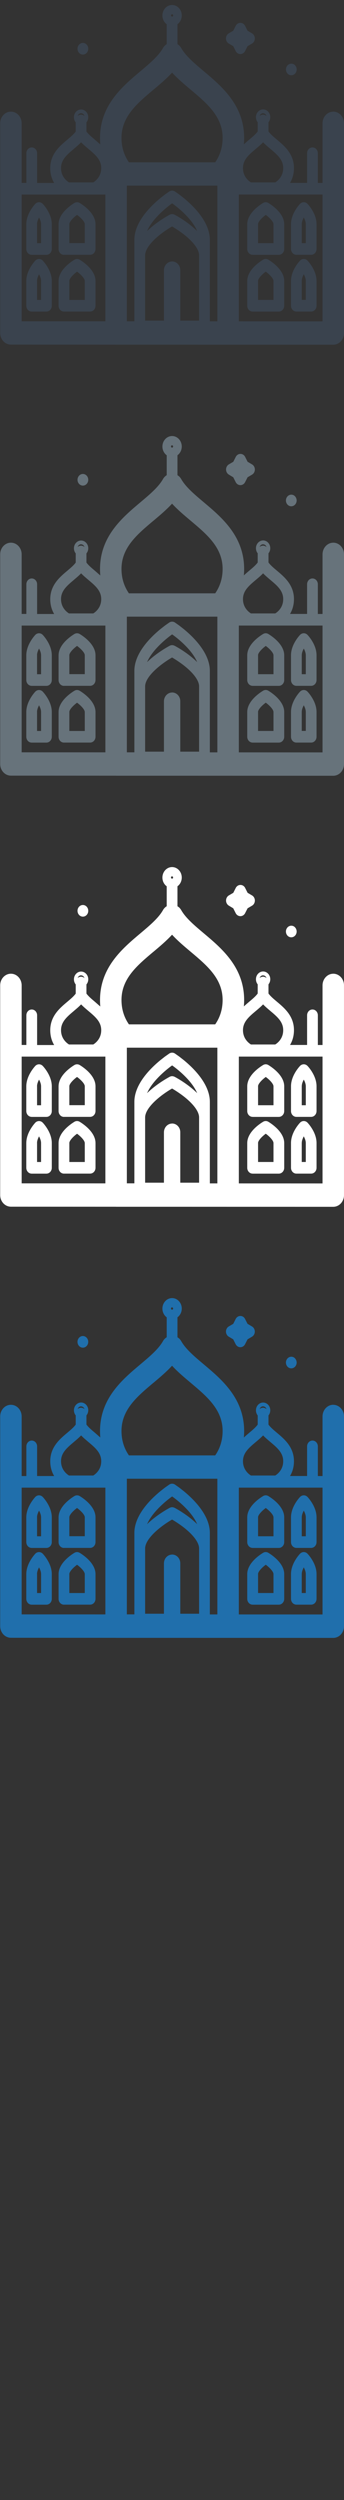 <svg width="32" height="232" viewBox="0 0 32 232" xmlns="http://www.w3.org/2000/svg"><rect x="0" y="0" width="32" height="232" fill="#333333" stroke="none"/><desc>Created with Sketch.</desc><g fill="none"><path d="M5.948 143.645h2.437c.276 0 .5-.242.5-.54v-2.298c0-1.046-1.23-1.83-1.478-1.976-.15-.085-.33-.085-.48 0-.246.15-1.478.93-1.478 1.98v2.298c0 .298.22.54.5.54zm.5-2.84c0-.22.344-.59.718-.866.353.26.72.632.72.863v1.758H6.45v-1.757zm-.5 8.106h2.437c.276 0 .5-.24.5-.54v-2.295c0-1.046-1.23-1.83-1.478-1.976-.15-.09-.33-.09-.48 0-.246.145-1.478.93-1.478 1.975v2.298c0 .3.22.54.5.54zm.5-2.835c0-.22.345-.592.72-.867.374.275.718.646.718.867v1.758H6.45v-1.757zm-3.505-2.428h1.375c.276 0 .5-.242.5-.54v-2.298c0-.98-.754-1.8-.84-1.89-.193-.204-.502-.204-.697 0-.08.09-.835.91-.835 1.89v2.297c0 .298.223.54.5.54zm.5-2.84c0-.205.084-.427.188-.62.11.193.19.415.19.62v1.76h-.374v-1.76zm-.5 8.106h1.375c.276 0 .5-.24.5-.54v-2.3c0-.977-.754-1.797-.84-1.887-.193-.204-.502-.204-.697 0-.08.09-.835.91-.835 1.89v2.297c0 .298.223.54.5.54zm.5-2.84c0-.204.084-.426.188-.62.108.194.19.416.19.62v1.76h-.374v-1.76zm20.06-2.426h2.436c.272 0 .5-.242.5-.54v-2.298c0-1.047-1.235-1.83-1.48-1.977-.15-.09-.33-.09-.48 0-.25.145-1.48.93-1.48 1.975v2.298c0 .298.223.54.5.54zm.5-2.84c0-.22.343-.59.72-.867.374.274.718.646.718.867v1.758h-1.435v-1.758zm-.5 8.106h2.436c.272 0 .5-.243.5-.542v-2.297c0-1.046-1.235-1.83-1.48-1.976-.15-.09-.33-.09-.48 0-.25.146-1.48.93-1.48 1.976v2.298c0 .3.223.54.5.54zm.5-2.84c0-.22.343-.592.72-.867.374.275.718.646.718.867v1.758h-1.435v-1.757zm3.567-2.428h1.376c.275 0 .5-.242.5-.54v-2.298c0-.98-.753-1.8-.84-1.89-.194-.203-.502-.203-.696 0-.086.09-.84.91-.84 1.89v2.298c0 .298.223.54.5.54zm.5-2.84c0-.206.084-.427.19-.62.104.193.187.415.187.62v1.76h-.377v-1.76zm-.5 8.106h1.376c.275 0 .5-.24.5-.54v-2.3c0-.977-.753-1.797-.84-1.887-.194-.204-.502-.203-.696 0-.086.09-.84.91-.84 1.89v2.297c0 .3.223.54.5.54zm3.433-18.55c-.55 0-1 .486-1 1.083v5.532h-.436v-2.753c0-.3-.224-.54-.5-.54-.277 0-.5.24-.5.54v2.75H26.98c.208-.35.365-.8.365-1.372 0-1.308-.88-2.05-1.59-2.644-.307-.258-.6-.504-.78-.756v-.85c.104-.128.167-.294.167-.476 0-.396-.3-.72-.666-.72-.368 0-.667.324-.667.72 0 .183.06.35.163.477v.85c-.18.25-.474.498-.782.756-.163.138-.337.285-.506.444.017-.193.027-.39.027-.594 0-3.04-2.076-4.785-3.745-6.187-.857-.72-1.665-1.4-2.09-2.13-.055-.102-.126-.197-.212-.28l-.156-.116v-1.85c.242-.174.4-.472.4-.81 0-.536-.403-.973-.9-.973s-.9.438-.9.975c0 .338.16.636.4.81v1.848l-.025.015c-.152.1-.27.237-.35.394-.428.724-1.233 1.4-2.084 2.115-1.668 1.4-3.745 3.146-3.745 6.186 0 .204.01.4.026.593l-.507-.445c-.308-.257-.6-.503-.782-.755v-.85c.105-.128.17-.295.17-.477 0-.395-.3-.72-.667-.72-.367 0-.666.325-.666.72 0 .184.062.35.166.478v.85c-.18.253-.474.5-.78.757-.71.595-1.59 1.335-1.59 2.644 0 .57.156 1.025.365 1.375H3.452v-2.752c0-.298-.223-.54-.5-.54-.276 0-.5.242-.5.54v2.753h-.437v-5.53c0-.598-.447-1.082-1-1.082s-.998.486-.998 1.08v19.46c0 .598.446 1.08 1 1.08l9.755.005.027.003h5.304l14.898.004c.264 0 .52-.114.706-.317.187-.203.292-.478.292-.764v-19.47c0-.596-.448-1.08-1-1.08zm-2.933 15.71c0-.205.083-.427.188-.62.105.193.188.415.188.62v1.76h-.377v-1.76zM6.877 133.81c.23-.192.462-.387.668-.603.207.215.44.41.668.603.646.542 1.204 1.01 1.204 1.79 0 .796-.535 1.202-.74 1.328h-2.26c-.208-.128-.74-.534-.74-1.328 0-.78.558-1.248 1.203-1.79zm16.93 0c.227-.192.46-.387.667-.603.206.215.44.41.668.603.645.542 1.203 1.01 1.203 1.79 0 .796-.534 1.202-.74 1.328h-2.263c-.207-.128-.74-.534-.74-1.328 0-.78.558-1.248 1.204-1.79zM11.8 138.052v-.827h8.42v12.594h-.7v-7.57c0-1.618-1.46-3.08-2.425-3.87l-.422-.33-.408-.287c-.157-.1-.352-.1-.51 0l-.408.286-.422.33c-.966.79-2.425 2.253-2.425 3.87v7.566h-.7V138.05zm4.21 6.213c-.408 0-.742.347-.76.784v4.705H13.5v-6.053c0-.928 1.455-2.083 2.507-2.687.265.156.738.45 1.21.83.84.684 1.304 1.343 1.304 1.857v6.053h-1.75v-4.71c-.015-.436-.35-.783-.76-.783zm.218-4.342c-.138-.073-.3-.073-.437 0-.19.102-1.242.677-2.11 1.523.45-1.057 1.63-2.073 2.33-2.577.707.5 1.886 1.515 2.33 2.574-.86-.847-1.915-1.422-2.11-1.524zm13.775 9.9l-7.786-.003v-11.768h7.786v11.77zm-20.2-11.77v11.764l-7.788-.002v-11.762h7.787zm14.67-7.54c.15 0 .273.105.316.25-.09-.076-.2-.124-.32-.124s-.23.044-.315.12c.042-.144.167-.25.316-.25zm-8.464-9.186c.05 0 .094.048.094.106 0 .058-.044.106-.098.106-.054 0-.1-.05-.1-.11 0-.058.045-.106.1-.106zm-1.736 6.998c.598-.502 1.208-1.015 1.732-1.586.522.57 1.133 1.08 1.73 1.582 1.53 1.284 2.974 2.497 2.974 4.48 0 .97-.31 1.713-.69 2.26h-8.027c-.38-.547-.69-1.29-.69-2.26 0-1.983 1.443-3.196 2.972-4.48zm-6.733 2.187c.15 0 .274.106.316.252-.087-.077-.195-.125-.316-.125-.12 0-.23.044-.315.12.043-.144.168-.25.316-.25zm19.178-3.714l.025.028c.092.1.218.157.352.157.108 0 .212-.038.3-.107.116-.093.19-.238.2-.395.007-.115-.023-.234-.083-.333l-.04-.057-.024-.03c-.09-.1-.217-.157-.35-.157-.107 0-.212.04-.3.108-.115.096-.19.24-.2.397-.006.12.023.238.083.337l.04.057zm-19.01-1.733c.276 0 .5-.243.5-.54 0-.3-.224-.542-.5-.542-.275 0-.5.243-.5.54 0 .3.224.542.5.542zm13.57-1.024l.417.25.227.45c.087.173.255.28.438.28.182 0 .35-.107.438-.28l.23-.45.415-.246c.16-.094.26-.276.26-.473 0-.197-.1-.38-.26-.475l-.416-.245-.23-.45c-.085-.175-.254-.28-.436-.28s-.35.105-.437.28l-.227.45-.417.243c-.16.095-.26.277-.26.475 0 .196.1.38.26.473z" fill="#206FAC"/><path d="M5.948 103.645h2.437c.276 0 .5-.242.5-.54v-2.298c0-1.046-1.23-1.83-1.478-1.976-.15-.085-.33-.085-.48 0-.246.15-1.478.93-1.478 1.98v2.298c0 .298.22.54.5.54zm.5-2.84c0-.22.344-.59.718-.866.353.26.72.632.72.863v1.758H6.45v-1.757zm-.5 8.106h2.437c.276 0 .5-.24.5-.54v-2.295c0-1.046-1.23-1.83-1.478-1.976-.15-.09-.33-.09-.48 0-.246.145-1.478.93-1.478 1.975v2.298c0 .3.22.54.5.54zm.5-2.835c0-.22.345-.592.72-.867.374.275.718.646.718.867v1.758H6.45v-1.757zm-3.505-2.428h1.375c.276 0 .5-.242.5-.54v-2.298c0-.98-.754-1.8-.84-1.89-.193-.204-.502-.204-.697 0-.08.09-.835.91-.835 1.89v2.297c0 .298.223.54.5.54zm.5-2.84c0-.205.084-.427.188-.62.11.193.19.415.19.62v1.76h-.374v-1.76zm-.5 8.106h1.375c.276 0 .5-.24.5-.54v-2.3c0-.977-.754-1.797-.84-1.887-.193-.204-.502-.204-.697 0-.08.09-.835.91-.835 1.89v2.297c0 .298.223.54.5.54zm.5-2.84c0-.204.084-.426.188-.62.108.194.19.416.19.62v1.76h-.374v-1.76zm20.06-2.426h2.436c.272 0 .5-.242.5-.54v-2.298c0-1.047-1.235-1.83-1.48-1.977-.15-.09-.33-.09-.48 0-.25.145-1.48.93-1.48 1.975v2.298c0 .298.223.54.5.54zm.5-2.84c0-.22.343-.59.72-.867.374.274.718.646.718.867v1.758h-1.435v-1.758zm-.5 8.106h2.436c.272 0 .5-.243.5-.542v-2.297c0-1.046-1.235-1.83-1.48-1.976-.15-.09-.33-.09-.48 0-.25.146-1.48.93-1.48 1.976v2.298c0 .3.223.54.5.54zm.5-2.84c0-.22.343-.592.72-.867.374.275.718.646.718.867v1.758h-1.435v-1.757zm3.567-2.428h1.376c.275 0 .5-.242.5-.54v-2.298c0-.98-.753-1.8-.84-1.89-.194-.203-.502-.203-.696 0-.086.09-.84.91-.84 1.89v2.298c0 .298.223.54.5.54zm.5-2.84c0-.206.084-.427.19-.62.104.193.187.415.187.62v1.76h-.377v-1.76zm-.5 8.106h1.376c.275 0 .5-.24.5-.54v-2.3c0-.977-.753-1.797-.84-1.887-.194-.204-.502-.203-.696 0-.086.09-.84.91-.84 1.89v2.297c0 .3.223.54.5.54zm3.433-18.55c-.55 0-1 .486-1 1.083v5.532h-.436V94.22c0-.3-.224-.54-.5-.54-.277 0-.5.24-.5.54v2.752H26.98c.208-.35.365-.803.365-1.374 0-1.308-.88-2.05-1.59-2.644-.307-.258-.6-.504-.78-.756v-.85c.104-.128.167-.294.167-.476 0-.397-.3-.72-.666-.72-.368 0-.667.323-.667.72 0 .182.06.35.163.476v.85c-.18.252-.474.498-.782.756-.163.138-.337.285-.506.444.017-.192.027-.39.027-.593 0-3.04-2.076-4.785-3.745-6.187-.857-.72-1.665-1.4-2.09-2.127-.055-.1-.126-.195-.212-.28l-.156-.114v-1.85c.242-.174.4-.472.4-.81 0-.536-.403-.973-.9-.973s-.9.438-.9.975c0 .338.16.636.4.81v1.848l-.025.015c-.152.1-.27.24-.35.396-.428.724-1.233 1.4-2.084 2.115-1.668 1.403-3.745 3.148-3.745 6.188 0 .204.01.4.026.593l-.507-.443c-.308-.258-.6-.504-.782-.756v-.85c.105-.126.17-.293.17-.475 0-.396-.3-.72-.667-.72-.367 0-.666.324-.666.72 0 .183.062.35.166.477v.85c-.18.25-.474.498-.78.756-.71.595-1.59 1.335-1.59 2.644 0 .57.156 1.023.365 1.373H3.452V94.22c0-.298-.223-.54-.5-.54-.276 0-.5.242-.5.54v2.753h-.437v-5.53c0-.598-.447-1.082-1-1.082s-.998.487-.998 1.08v19.46c0 .597.446 1.08 1 1.08l9.755.004.027.003h5.304l14.898.004c.264 0 .52-.114.706-.317.187-.203.292-.478.292-.764V91.44c0-.597-.448-1.08-1-1.08zm-2.933 15.71c0-.205.083-.427.188-.62.105.193.188.415.188.62v1.76h-.377v-1.76zM6.877 93.81c.23-.192.462-.387.668-.603.207.215.44.41.668.603.646.542 1.204 1.01 1.204 1.79 0 .796-.535 1.202-.74 1.328h-2.26c-.208-.128-.74-.534-.74-1.328 0-.78.558-1.248 1.203-1.79zm16.93 0c.227-.192.46-.387.667-.603.206.215.44.41.668.603.645.542 1.203 1.01 1.203 1.79 0 .796-.534 1.202-.74 1.328h-2.263c-.207-.128-.74-.534-.74-1.328 0-.78.558-1.248 1.204-1.79zM11.8 98.052v-.827h8.42v12.594h-.7v-7.57c0-1.618-1.46-3.08-2.425-3.87l-.422-.33-.408-.287c-.157-.1-.352-.1-.51 0l-.408.286-.422.33c-.966.79-2.425 2.253-2.425 3.87v7.566h-.7V98.052zm4.21 6.213c-.408 0-.742.347-.76.784v4.705H13.5v-6.053c0-.928 1.455-2.083 2.507-2.687.265.156.738.45 1.21.83.84.684 1.304 1.343 1.304 1.857v6.053h-1.75v-4.71c-.015-.436-.35-.783-.76-.783zm.218-4.342c-.138-.073-.3-.073-.437 0-.19.102-1.242.677-2.11 1.523.45-1.057 1.63-2.073 2.33-2.577.707.5 1.886 1.515 2.33 2.574-.86-.847-1.915-1.422-2.11-1.524zm13.775 9.9l-7.786-.003V98.052h7.786v11.77zm-20.2-11.77v11.764l-7.788-.002V98.053h7.787zm14.67-7.54c.15 0 .273.105.316.25-.09-.076-.2-.124-.32-.124s-.23.044-.315.12c.042-.144.167-.25.316-.25zm-8.464-9.186c.05 0 .094.048.094.106 0 .058-.044.106-.098.106-.054 0-.1-.05-.1-.11 0-.058.045-.106.1-.106zm-1.736 6.998c.598-.502 1.208-1.015 1.732-1.586.522.57 1.133 1.08 1.73 1.582 1.53 1.284 2.974 2.497 2.974 4.48 0 .97-.31 1.713-.69 2.26h-8.027c-.38-.547-.69-1.29-.69-2.26 0-1.983 1.443-3.196 2.972-4.48zM7.54 90.512c.15 0 .274.106.316.252-.087-.077-.195-.125-.316-.125-.12 0-.23.044-.315.12.043-.144.168-.25.316-.25zm19.178-3.714l.025.028c.092.1.218.157.352.157.108 0 .212-.038.3-.107.116-.093.19-.238.2-.395.007-.115-.023-.234-.083-.333l-.04-.057-.024-.03c-.09-.1-.217-.157-.35-.157-.107 0-.212.04-.3.108-.115.096-.19.24-.2.397-.006.12.023.238.083.337l.04.057zM7.71 85.065c.277 0 .5-.243.5-.54 0-.3-.223-.542-.5-.542-.274 0-.5.243-.5.54 0 .3.225.542.5.542zm13.572-1.024l.416.25.227.45c.087.173.255.28.438.28.182 0 .35-.107.438-.28l.23-.45.417-.246c.16-.094.26-.276.26-.473 0-.197-.1-.38-.26-.475l-.416-.245-.227-.45c-.086-.175-.255-.28-.437-.28-.183 0-.35.105-.438.28l-.227.45-.415.243c-.16.095-.26.277-.26.475 0 .196.1.38.26.473z" fill="#fff"/><path d="M5.948 63.645h2.437c.276 0 .5-.242.5-.54v-2.298c0-1.046-1.23-1.83-1.478-1.976-.15-.085-.33-.085-.48 0-.246.15-1.478.93-1.478 1.98v2.298c0 .298.22.54.5.54zm.5-2.84c0-.22.344-.59.718-.866.353.26.72.632.72.863v1.758H6.45v-1.757zm-.5 8.106h2.437c.276 0 .5-.24.5-.54v-2.295c0-1.046-1.23-1.83-1.478-1.976-.15-.09-.33-.09-.48 0-.246.145-1.478.93-1.478 1.975v2.298c0 .3.22.54.5.54zm.5-2.835c0-.22.345-.592.72-.867.374.275.718.646.718.867v1.758H6.45v-1.757zm-3.505-2.428h1.375c.276 0 .5-.242.5-.54V60.81c0-.98-.754-1.8-.84-1.89-.193-.204-.502-.204-.697 0-.08.09-.835.91-.835 1.89v2.297c0 .298.223.54.5.54zm.5-2.84c0-.205.084-.427.188-.62.11.193.19.415.19.62v1.76h-.374v-1.76zm-.5 8.106h1.375c.276 0 .5-.24.5-.54v-2.3c0-.977-.754-1.797-.84-1.887-.193-.204-.502-.204-.697 0-.08.09-.835.91-.835 1.89v2.297c0 .298.223.54.5.54zm.5-2.84c0-.204.084-.426.188-.62.108.194.19.416.19.62v1.76h-.374v-1.76zm20.06-2.426h2.436c.272 0 .5-.242.5-.54V60.81c0-1.047-1.235-1.83-1.48-1.977-.15-.09-.33-.09-.48 0-.25.145-1.48.93-1.48 1.975v2.298c0 .298.223.54.5.54zm.5-2.84c0-.22.343-.59.72-.867.374.274.718.646.718.867v1.758h-1.435v-1.758zm-.5 8.106h2.436c.272 0 .5-.243.5-.542v-2.3c0-1.045-1.235-1.83-1.48-1.975-.15-.09-.33-.09-.48 0-.25.146-1.48.93-1.48 1.976v2.3c0 .3.223.54.5.54zm.5-2.84c0-.22.343-.592.72-.867.374.275.718.646.718.867v1.758h-1.435v-1.76zm3.567-2.428h1.376c.275 0 .5-.242.5-.54v-2.298c0-.98-.753-1.8-.84-1.89-.194-.203-.502-.203-.696 0-.086.09-.84.91-.84 1.89v2.298c0 .298.223.54.5.54zm.5-2.84c0-.206.084-.427.19-.62.104.193.187.415.187.62v1.76h-.377V60.8zm-.5 8.106h1.376c.275 0 .5-.24.5-.54v-2.3c0-.977-.753-1.797-.84-1.887-.194-.204-.502-.203-.696 0-.086.09-.84.91-.84 1.89v2.297c0 .3.223.54.5.54zm3.433-18.55c-.55 0-1 .486-1 1.083v5.532h-.436V54.22c0-.3-.224-.54-.5-.54-.277 0-.5.24-.5.54v2.752H26.98c.208-.35.365-.803.365-1.374 0-1.308-.88-2.05-1.59-2.644-.307-.258-.6-.504-.78-.756v-.85c.104-.128.167-.294.167-.476 0-.397-.3-.72-.666-.72-.368 0-.667.323-.667.72 0 .182.06.35.163.476v.85c-.18.252-.474.498-.782.756-.163.138-.337.285-.506.444.017-.192.027-.39.027-.593 0-3.04-2.076-4.785-3.745-6.187-.857-.72-1.665-1.4-2.09-2.127-.055-.1-.126-.195-.212-.28l-.156-.114v-1.85c.242-.174.4-.472.4-.81 0-.536-.403-.973-.9-.973s-.9.438-.9.975c0 .338.16.636.4.81v1.848l-.025.015c-.152.1-.27.24-.35.396-.428.724-1.233 1.4-2.084 2.115-1.668 1.403-3.745 3.148-3.745 6.188 0 .204.01.4.026.593l-.507-.443c-.308-.258-.6-.504-.782-.756v-.85c.105-.126.17-.293.17-.475 0-.396-.3-.72-.667-.72-.367 0-.666.324-.666.72 0 .183.062.35.166.477v.85c-.18.25-.474.498-.78.756-.71.595-1.59 1.335-1.59 2.644 0 .57.156 1.023.365 1.373H3.452V54.22c0-.298-.223-.54-.5-.54-.276 0-.5.242-.5.54v2.753h-.437v-5.53c0-.598-.447-1.082-1-1.082s-.998.487-.998 1.08V70.9c0 .597.446 1.08 1 1.08l9.755.004.027.003h5.304l14.898.004c.264 0 .52-.114.706-.317.187-.203.292-.478.292-.764V51.44c0-.597-.448-1.08-1-1.08zM28.07 66.07c0-.206.083-.428.188-.62.105.192.188.414.188.62v1.758h-.377V66.07zM6.877 53.808c.23-.192.462-.387.668-.603.207.215.44.41.668.603.646.542 1.204 1.01 1.204 1.79 0 .796-.535 1.202-.74 1.328h-2.26c-.208-.128-.74-.534-.74-1.328 0-.78.558-1.248 1.203-1.79zm16.93 0c.227-.192.46-.387.667-.603.206.215.44.41.668.603.645.542 1.203 1.01 1.203 1.79 0 .796-.534 1.202-.74 1.328h-2.263c-.207-.128-.74-.534-.74-1.328 0-.78.558-1.248 1.204-1.79zM11.8 58.052v-.827h8.42V69.82h-.7v-7.57c0-1.617-1.46-3.08-2.425-3.87l-.422-.33-.408-.286c-.157-.1-.352-.1-.51 0l-.408.286-.422.33c-.966.79-2.425 2.253-2.425 3.87v7.566h-.7V58.052zm4.21 6.213c-.408 0-.742.347-.76.784v4.705H13.5v-6.053c0-.928 1.455-2.083 2.507-2.687.265.156.738.45 1.21.83.84.684 1.304 1.343 1.304 1.857v6.053h-1.75v-4.71c-.015-.436-.35-.783-.76-.783zm.218-4.342c-.138-.073-.3-.073-.437 0-.19.102-1.242.677-2.11 1.523.45-1.057 1.63-2.073 2.33-2.577.707.5 1.886 1.515 2.33 2.574-.86-.847-1.915-1.422-2.11-1.524zm13.775 9.9l-7.786-.003V58.052h7.786v11.77zm-20.2-11.77v11.764l-7.788-.002V58.053h7.787zm14.67-7.54c.15 0 .273.105.316.25-.09-.076-.2-.124-.32-.124s-.23.044-.315.12c.042-.144.167-.25.316-.25zm-8.464-9.186c.05 0 .094.048.094.106 0 .058-.044.106-.098.106-.054 0-.1-.05-.1-.11 0-.058.045-.106.1-.106zm-1.736 6.998c.598-.502 1.208-1.015 1.732-1.586.522.57 1.133 1.08 1.73 1.582 1.53 1.284 2.974 2.497 2.974 4.48 0 .97-.31 1.713-.69 2.26h-8.027c-.38-.547-.69-1.29-.69-2.26 0-1.983 1.443-3.196 2.972-4.48zM7.54 50.512c.15 0 .274.106.316.252-.087-.077-.195-.125-.316-.125-.12 0-.23.044-.315.12.043-.144.168-.25.316-.25zm19.178-3.714l.025.028c.092.1.218.157.352.157.108 0 .212-.038.3-.107.116-.093.19-.238.2-.395.007-.115-.023-.234-.083-.333l-.04-.057-.024-.03c-.09-.1-.217-.157-.35-.157-.107 0-.212.04-.3.108-.115.096-.19.24-.2.397-.006.12.023.238.083.337l.04.057zM7.71 45.065c.277 0 .5-.243.5-.54 0-.3-.223-.542-.5-.542-.274 0-.5.243-.5.54 0 .3.225.542.5.542zm13.572-1.024l.416.25.227.45c.087.173.255.28.438.28.182 0 .35-.107.438-.28l.23-.45.417-.246c.16-.094.26-.276.26-.473 0-.197-.1-.38-.26-.475l-.416-.245-.227-.45c-.086-.175-.255-.28-.437-.28-.183 0-.35.105-.438.28l-.227.45-.415.243c-.16.095-.26.277-.26.475 0 .196.1.38.26.473z" fill="#67737B"/><path d="M5.948 23.645h2.437c.276 0 .5-.242.5-.54v-2.298c0-1.046-1.23-1.83-1.478-1.976-.15-.085-.33-.085-.48 0-.246.15-1.478.93-1.478 1.98v2.298c0 .298.22.54.5.54zm.5-2.84c0-.22.344-.59.718-.866.353.26.72.632.72.863v1.758H6.45v-1.757zm-.5 8.106h2.437c.276 0 .5-.24.5-.54v-2.295c0-1.046-1.23-1.83-1.478-1.976-.15-.09-.33-.09-.48 0-.246.145-1.478.93-1.478 1.975v2.298c0 .3.22.54.5.54zm.5-2.835c0-.22.345-.592.72-.867.374.275.718.646.718.867v1.758H6.45v-1.757zm-3.505-2.428h1.375c.276 0 .5-.242.5-.54V20.81c0-.98-.754-1.8-.84-1.89-.193-.204-.502-.204-.697 0-.08.09-.835.91-.835 1.89v2.297c0 .298.223.54.5.54zm.5-2.84c0-.205.084-.427.188-.62.11.193.19.415.19.62v1.76h-.374v-1.76zm-.5 8.106h1.375c.276 0 .5-.24.5-.54v-2.3c0-.977-.754-1.797-.84-1.887-.193-.204-.502-.204-.697 0-.08.09-.835.91-.835 1.89v2.297c0 .298.223.54.5.54zm.5-2.84c0-.204.084-.426.188-.62.108.194.19.416.19.62v1.76h-.374v-1.76zm20.06-2.426h2.436c.272 0 .5-.242.5-.54V20.81c0-1.047-1.235-1.83-1.48-1.977-.15-.09-.33-.09-.48 0-.25.145-1.48.93-1.48 1.975v2.298c0 .298.223.54.5.54zm.5-2.84c0-.22.343-.59.72-.867.374.274.718.646.718.867v1.758h-1.435v-1.758zm-.5 8.106h2.436c.272 0 .5-.243.5-.542v-2.3c0-1.045-1.235-1.83-1.48-1.975-.15-.09-.33-.09-.48 0-.25.146-1.48.93-1.48 1.976v2.3c0 .3.223.54.5.54zm.5-2.84c0-.22.343-.592.72-.867.374.275.718.646.718.867v1.758h-1.435v-1.76zm3.567-2.428h1.376c.275 0 .5-.242.5-.54v-2.298c0-.98-.753-1.8-.84-1.89-.194-.203-.502-.203-.696 0-.086.09-.84.91-.84 1.89v2.298c0 .298.223.54.5.54zm.5-2.84c0-.206.084-.427.19-.62.104.193.187.415.187.62v1.76h-.377V20.8zm-.5 8.106h1.376c.275 0 .5-.24.5-.54v-2.3c0-.977-.753-1.797-.84-1.887-.194-.204-.502-.203-.696 0-.086.09-.84.91-.84 1.89v2.297c0 .3.223.54.5.54zm3.433-18.55c-.55 0-1 .486-1 1.083v5.532h-.436V14.22c0-.3-.224-.54-.5-.54-.277 0-.5.24-.5.54v2.752H26.98c.208-.35.365-.803.365-1.374 0-1.308-.88-2.05-1.59-2.644-.307-.258-.6-.504-.78-.756v-.85c.104-.128.167-.294.167-.476 0-.397-.3-.72-.666-.72-.368 0-.667.323-.667.72 0 .182.06.35.163.476v.85c-.18.252-.474.498-.782.756-.163.138-.337.285-.506.444.017-.192.027-.39.027-.593 0-3.04-2.076-4.785-3.745-6.187-.857-.72-1.665-1.4-2.09-2.127-.055-.1-.126-.195-.212-.28l-.156-.114v-1.85c.242-.174.4-.472.4-.81 0-.536-.403-.973-.9-.973s-.9.438-.9.975c0 .338.16.636.4.81v1.848l-.025.015c-.152.1-.27.24-.35.396-.428.724-1.233 1.4-2.084 2.115C11.38 8.024 9.303 9.77 9.303 12.81c0 .204.01.4.026.593l-.507-.443c-.308-.258-.6-.504-.782-.756v-.85c.105-.126.17-.293.17-.475 0-.396-.3-.72-.667-.72-.367 0-.666.324-.666.72 0 .183.062.35.166.477v.85c-.18.25-.474.498-.78.756-.71.595-1.59 1.335-1.59 2.644 0 .57.156 1.023.365 1.373H3.452V14.22c0-.298-.223-.54-.5-.54-.276 0-.5.242-.5.54v2.753h-.437v-5.53c0-.598-.447-1.082-1-1.082s-.998.487-.998 1.08V30.9c0 .597.446 1.08 1 1.08l9.755.004.027.003h5.304l14.898.004c.264 0 .52-.114.706-.317.187-.203.292-.478.292-.764V11.44c0-.597-.448-1.08-1-1.08zM28.07 26.07c0-.206.083-.428.188-.62.105.192.188.414.188.62v1.758h-.377V26.07zM6.877 13.808c.23-.192.462-.387.668-.603.207.215.44.41.668.603.646.542 1.204 1.01 1.204 1.79 0 .796-.535 1.202-.74 1.328h-2.26c-.208-.128-.74-.534-.74-1.328 0-.78.558-1.248 1.203-1.79zm16.93 0c.227-.192.46-.387.667-.603.206.215.44.41.668.603.645.542 1.203 1.01 1.203 1.79 0 .796-.534 1.202-.74 1.328h-2.263c-.207-.128-.74-.534-.74-1.328 0-.78.558-1.248 1.204-1.79zM11.8 18.052v-.827h8.42V29.82h-.7v-7.57c0-1.617-1.46-3.08-2.425-3.87l-.422-.33-.408-.286c-.157-.1-.352-.1-.51 0l-.408.286-.422.33c-.966.79-2.425 2.253-2.425 3.87v7.566h-.7V18.052zm4.21 6.213c-.408 0-.742.347-.76.784v4.705H13.5v-6.053c0-.928 1.455-2.083 2.507-2.687.265.156.738.45 1.21.83.84.684 1.304 1.343 1.304 1.857v6.053h-1.75v-4.71c-.015-.436-.35-.783-.76-.783zm.218-4.342c-.138-.073-.3-.073-.437 0-.19.102-1.242.677-2.11 1.523.45-1.057 1.63-2.073 2.33-2.577.707.5 1.886 1.515 2.33 2.574-.86-.847-1.915-1.422-2.11-1.524zm13.775 9.9l-7.786-.003V18.052h7.786v11.77zm-20.2-11.77v11.764l-7.788-.002V18.053h7.787zm14.67-7.54c.15 0 .273.105.316.25-.09-.076-.2-.124-.32-.124s-.23.044-.315.12c.042-.144.167-.25.316-.25zM16.01 1.326c.052 0 .097.048.097.106 0 .058-.044.106-.098.106-.057 0-.1-.05-.1-.107 0-.055.042-.103.1-.103zm-1.733 6.998c.598-.502 1.208-1.015 1.732-1.586.52.57 1.13 1.082 1.73 1.585 1.53 1.284 2.97 2.497 2.97 4.48 0 .97-.31 1.713-.69 2.26h-8.027c-.38-.547-.69-1.29-.69-2.26 0-1.983 1.443-3.196 2.972-4.48zM7.544 10.51c.15 0 .273.107.315.253-.09-.077-.198-.125-.32-.125-.12 0-.23.047-.315.124.043-.145.168-.252.316-.252zM26.72 6.8h.002l.024.028c.092.1.218.157.352.157.108 0 .212-.038.3-.107.116-.093.19-.238.2-.395.007-.117-.023-.236-.083-.335l-.04-.057-.024-.03c-.09-.1-.215-.154-.35-.154-.105 0-.21.04-.3.108-.113.094-.19.24-.2.395-.004.12.025.237.085.336l.04.057zM7.71 5.065c.277 0 .5-.243.5-.54 0-.3-.223-.542-.5-.542-.274 0-.5.243-.5.54 0 .3.225.542.5.542zM21.283 4.04l.416.247.224.45c.087.173.255.28.438.28.182 0 .35-.107.438-.28l.23-.45.415-.246c.16-.09.26-.273.26-.47 0-.197-.1-.38-.26-.475l-.416-.245-.23-.45c-.085-.174-.254-.28-.436-.28-.183 0-.35.106-.438.28l-.227.45-.416.244c-.16.095-.26.277-.26.475 0 .195.1.38.26.472z" fill="#3A434E"/></g></svg>